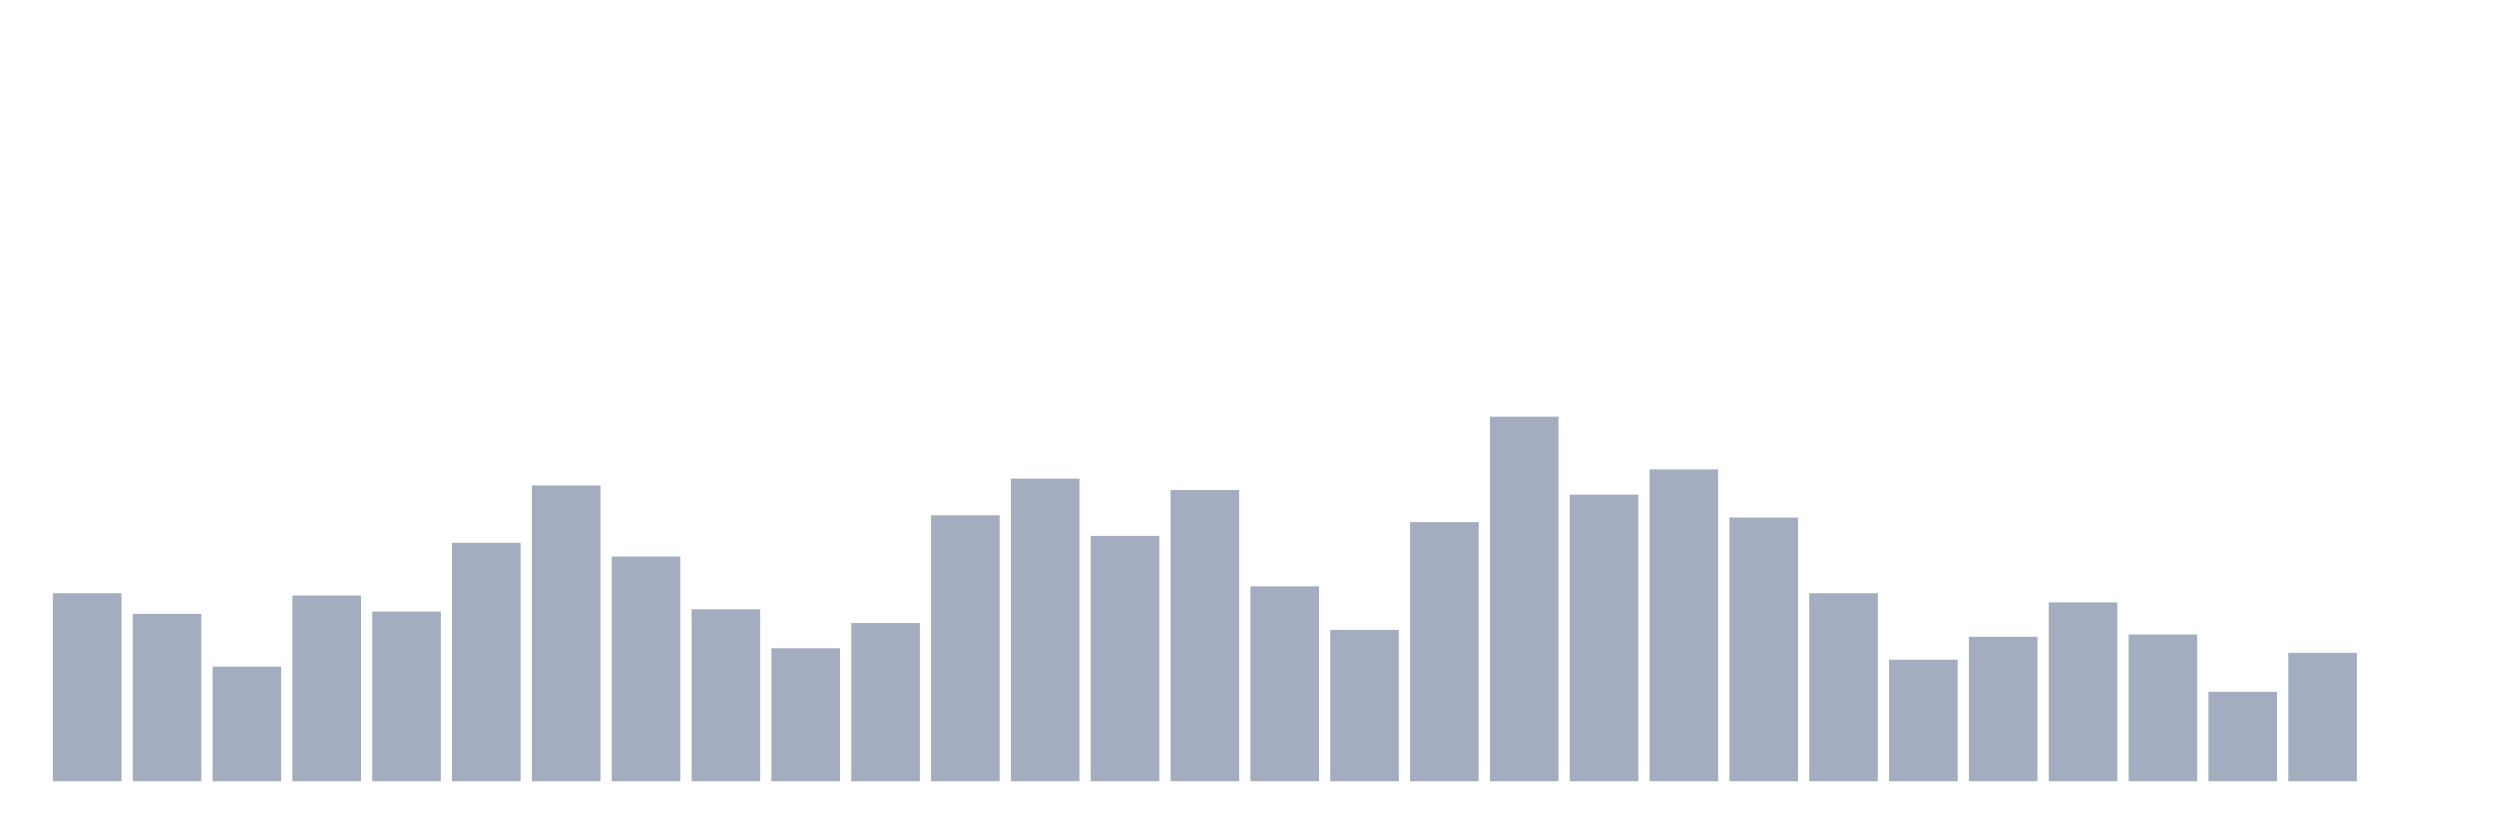<svg xmlns="http://www.w3.org/2000/svg" viewBox="0 0 480 160"><g transform="translate(10,10)"><rect class="bar" x="0.153" width="13.175" y="103.899" height="36.101" fill="rgb(164,173,192)"></rect><rect class="bar" x="15.482" width="13.175" y="107.862" height="32.138" fill="rgb(164,173,192)"></rect><rect class="bar" x="30.81" width="13.175" y="117.987" height="22.013" fill="rgb(164,173,192)"></rect><rect class="bar" x="46.138" width="13.175" y="104.34" height="35.66" fill="rgb(164,173,192)"></rect><rect class="bar" x="61.466" width="13.175" y="107.421" height="32.579" fill="rgb(164,173,192)"></rect><rect class="bar" x="76.794" width="13.175" y="94.214" height="45.786" fill="rgb(164,173,192)"></rect><rect class="bar" x="92.123" width="13.175" y="83.208" height="56.792" fill="rgb(164,173,192)"></rect><rect class="bar" x="107.451" width="13.175" y="96.855" height="43.145" fill="rgb(164,173,192)"></rect><rect class="bar" x="122.779" width="13.175" y="106.981" height="33.019" fill="rgb(164,173,192)"></rect><rect class="bar" x="138.107" width="13.175" y="114.465" height="25.535" fill="rgb(164,173,192)"></rect><rect class="bar" x="153.436" width="13.175" y="109.623" height="30.377" fill="rgb(164,173,192)"></rect><rect class="bar" x="168.764" width="13.175" y="88.931" height="51.069" fill="rgb(164,173,192)"></rect><rect class="bar" x="184.092" width="13.175" y="81.887" height="58.113" fill="rgb(164,173,192)"></rect><rect class="bar" x="199.42" width="13.175" y="92.893" height="47.107" fill="rgb(164,173,192)"></rect><rect class="bar" x="214.748" width="13.175" y="84.088" height="55.912" fill="rgb(164,173,192)"></rect><rect class="bar" x="230.077" width="13.175" y="102.579" height="37.421" fill="rgb(164,173,192)"></rect><rect class="bar" x="245.405" width="13.175" y="110.943" height="29.057" fill="rgb(164,173,192)"></rect><rect class="bar" x="260.733" width="13.175" y="90.252" height="49.748" fill="rgb(164,173,192)"></rect><rect class="bar" x="276.061" width="13.175" y="70" height="70" fill="rgb(164,173,192)"></rect><rect class="bar" x="291.39" width="13.175" y="84.969" height="55.031" fill="rgb(164,173,192)"></rect><rect class="bar" x="306.718" width="13.175" y="80.126" height="59.874" fill="rgb(164,173,192)"></rect><rect class="bar" x="322.046" width="13.175" y="89.371" height="50.629" fill="rgb(164,173,192)"></rect><rect class="bar" x="337.374" width="13.175" y="103.899" height="36.101" fill="rgb(164,173,192)"></rect><rect class="bar" x="352.702" width="13.175" y="116.667" height="23.333" fill="rgb(164,173,192)"></rect><rect class="bar" x="368.031" width="13.175" y="112.264" height="27.736" fill="rgb(164,173,192)"></rect><rect class="bar" x="383.359" width="13.175" y="105.66" height="34.34" fill="rgb(164,173,192)"></rect><rect class="bar" x="398.687" width="13.175" y="111.824" height="28.176" fill="rgb(164,173,192)"></rect><rect class="bar" x="414.015" width="13.175" y="122.83" height="17.17" fill="rgb(164,173,192)"></rect><rect class="bar" x="429.344" width="13.175" y="115.346" height="24.654" fill="rgb(164,173,192)"></rect><rect class="bar" x="444.672" width="13.175" y="140" height="0" fill="rgb(164,173,192)"></rect></g></svg>